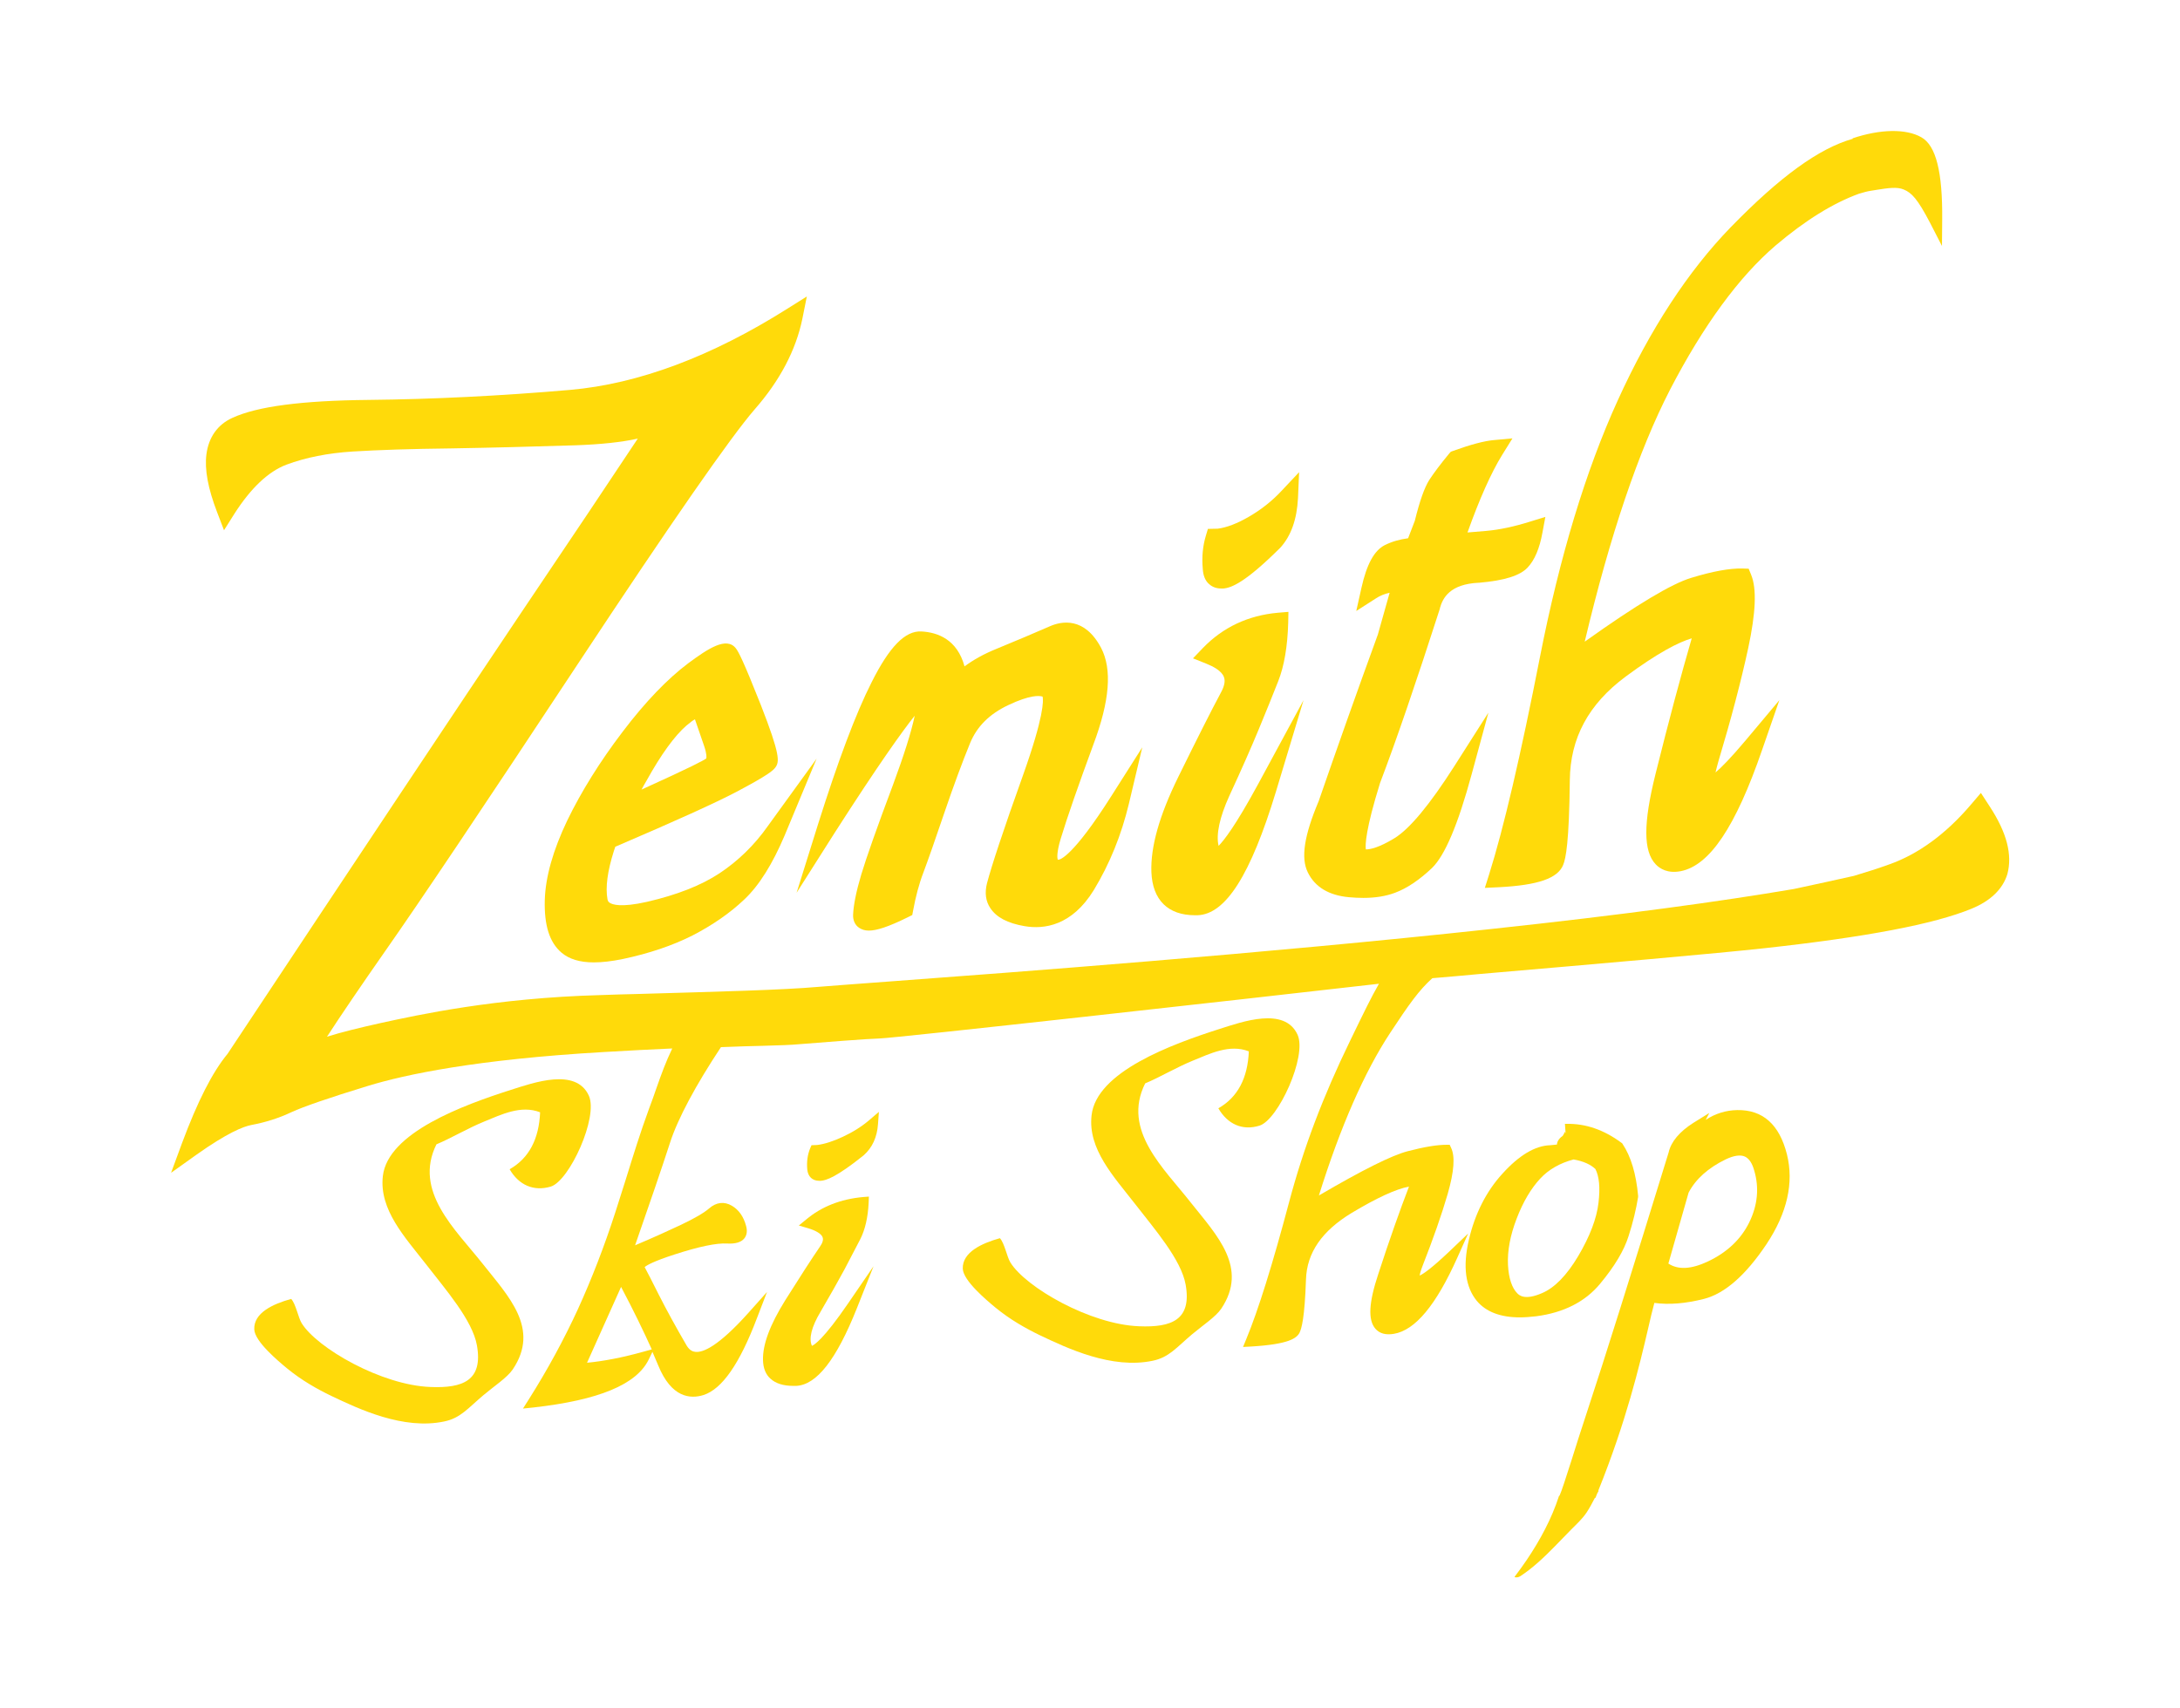 <?xml version="1.0" encoding="utf-8"?>
<!-- Generator: Adobe Illustrator 26.3.1, SVG Export Plug-In . SVG Version: 6.00 Build 0)  -->
<svg version="1.1" id="Calque_1" xmlns="http://www.w3.org/2000/svg" xmlns:xlink="http://www.w3.org/1999/xlink" x="0px" y="0px"
	 viewBox="0 0 980 768" style="enable-background:new 0 0 980 768;" xml:space="preserve">
<style type="text/css">
	.st0{fill-rule:evenodd;clip-rule:evenodd;fill:#FFDA0A;}
</style>
<g>
	<g>
		<path class="st0" d="M323.5,392.6c-8.3,5.5-19.3,9.8-32.8,12.9c-11.6,2.6-15.4,1.2-16.6,0.4c-0.5-0.3-0.8-0.7-1-1.5
			c-1-5.5,0-12.7,2.8-21.6c0.2-0.7,0.5-1.4,0.7-2.1c27.1-11.6,45-19.7,54.5-24.7c14.2-7.5,16.5-9.6,17.5-11
			c1.8-2.5,2.2-5.6-6.6-28.1c-7.8-19.7-10-23.9-11.2-25.4c-4.2-5.4-12.5,0.1-21.4,6.7c-9.2,6.9-19.2,17.2-29.5,30.8
			c-10.2,13.4-18.6,26.9-24.9,39.9c-6.4,13.4-9.8,25.4-10.1,35.8c-0.3,11.3,2.1,19,7.5,23.6c3.4,2.9,8.2,4.4,14.5,4.4
			c3.8,0,8.1-0.5,13-1.5c11.9-2.5,22.5-6.1,31.4-10.6c8.9-4.6,16.8-10,23.3-16.2c6.7-6.3,12.7-16,18.1-28.7l14.4-34.6l-22,30.4
			C339.2,379.9,331.8,387.1,323.5,392.6z M317.5,341c-1.2,0.9-6.6,3.8-29.1,14c0.7-1.4,1.5-2.7,2.3-4.1c6.5-11.7,12.5-20,17.9-24.7
			c1.8-1.5,3-2.4,3.8-2.8c1.1,3.3,2.5,7.3,4.1,11.9C317.8,339.1,317.6,340.6,317.5,341z"/>
		<path class="st0" d="M375.3,374.3c19.7-30.7,30.3-45.5,35.9-52.5c-1.6,7.6-4.9,17.9-9.7,30.9c-7.3,19.4-12.1,33.1-14.3,40.4
			c-2.3,7.7-3.5,13.7-3.7,18.2c-0.1,2.5,0.9,4.7,2.8,5.9c1.1,0.7,2.4,1.2,4.3,1.2c3.4,0,8.6-1.6,17.5-6l2-1l0.4-2.1
			c1.1-6,2.6-11.8,4.6-17c2.1-5.6,5.2-14.4,9.5-27.1c4.2-12.3,8.1-22.8,11.5-31.1c3.1-7.5,8.7-13.1,17.2-17.1
			c9.7-4.6,13.9-4.3,15.4-3.8c0.4,1.8,0.6,8.9-8.8,35.3c-9,25.1-14.2,41-16.2,48.6c-1.1,4.3-0.6,8.1,1.5,11.2
			c2.7,4.1,7.7,6.8,15.4,8.1c8.7,1.5,21.2-0.1,31.1-16.2c7.1-11.7,12.4-24.7,15.8-38.9l6-25.3l-13.9,21.9
			c-17.5,27.6-23.2,28.6-23.7,28.6c-0.2,0-0.3,0-0.4,0c-0.2-0.6-0.6-2.9,1.3-9.3c3-9.9,8-24.2,14.7-42.4c7.4-19.7,8.5-33.9,3.5-43.5
			c-7.4-14-17.7-12.1-23.1-9.7c-7.1,3.1-14.9,6.4-23.9,10.1c-5.7,2.3-10.5,5-14.4,7.9c-3.3-12.1-12-15.3-19.4-15.7
			c-7.3-0.4-14.4,6.9-22.4,22.9c-7.1,14-15.1,35.4-24,63.6l-9.7,31L375.3,374.3z"/>
		<path class="st0" d="M537.2,411.5c0.4,0,0.8,0,1.1,0c12.7-0.4,23.9-18.1,35.3-55.6l12.4-41.1l-20.4,37.7
			c-10.2,18.8-15.4,25.4-17.8,27.8c-1.2-5.2,0.5-12.9,4.8-22.4c5.5-11.9,10-22.1,13.3-30.1c3.4-8.3,6.3-15.3,8.7-21.5
			c2.7-6.8,4.2-15.7,4.5-26.3l0.1-4.9l-4.8,0.4c-13.3,1.2-24.6,6.5-33.6,15.8l-4.5,4.7l6,2.4c3,1.2,6.9,3.2,7.9,6
			c0.7,1.8,0.2,4.1-1.3,6.9c-4.5,8.4-10.8,20.9-19.2,38c-8.6,17.5-12.5,31.5-12.1,42.8C518.1,404.7,525.1,411.5,537.2,411.5z"/>
		<path class="st0" d="M606.5,403.4c2.2,0.2,4.3,0.3,6.4,0.3c5.5,0,10.2-0.8,14.2-2.3c5.4-2,11-5.8,16.6-11.1
			c5.8-5.6,11.7-19.4,17.9-42.3l7.5-27.6l-15.4,24.2c-11,17.2-20,28.1-26.9,32.3c-6.9,4.2-10.8,5-12.8,5c-0.3-2.1-0.1-9,6.4-29.9
			c7.4-19.4,16.4-45.8,26.9-78.4l0-0.2c1.3-4.6,4.5-10.8,17.5-11.4l0.2,0c11.4-1,18.3-3.2,21.7-6.8c3.2-3.4,5.4-8.6,6.7-15.8l1.3-7
			l-6.8,2.1c-7.3,2.3-14,3.7-19.8,4.2l-8.4,0.7c5.4-15.1,10.6-26.8,15.6-34.9l4.6-7.4l-8.7,0.8c-4,0.4-9.9,1.9-17.9,4.8l-1.1,0.4
			l-0.8,0.9c-3.8,4.6-6.8,8.6-8.9,11.8c-2.2,3.5-4.3,9.5-6.5,18.4L633,242c-3.8,0.5-7.3,1.5-10.5,3.1c-4.7,2.4-8.1,8.5-10.5,19.3
			l-2.3,10.3l8.9-5.7c1.8-1.2,3.9-2,6.1-2.5l-5.3,18.8c-9.5,26-18.4,51.2-26.6,74.9c-6.5,15.4-8.1,25.5-4.9,32
			C591.1,398.8,597.4,402.6,606.5,403.4z"/>
		<path class="st0" d="M669.4,393.2l-1.9,6l6.3-0.3c17.6-0.9,26.5-4,28.9-10c1.2-2.9,2.7-10.1,3-38.1c0.2-19,8.4-34.2,25.1-46.6
			c14.6-10.8,23.9-15.5,29.7-17.2c-4.8,16.5-10.3,37-16.3,61.1c-5.5,22.1-5.5,34.6,0.1,40.5c1.9,2,5.4,4.2,11.2,3.1
			c13-2.5,24.7-19.8,36.7-54.7l7.7-22.2l-15.1,18c-6.8,8.1-11.1,12.4-13.6,14.5c0.3-1.3,0.7-2.9,1.3-5c5.7-19,10.2-36.1,13.4-50.9
			c3.4-15.9,3.9-26.7,1.3-33l-1.1-2.7l-2.9-0.1c-5.6-0.1-13.1,1.2-22.9,4.2c-8.7,2.6-24.5,12-47.9,28.7c11.4-48,24.3-86,38.3-113.2
			c15.1-29.1,31.1-50.9,47.6-65c13.2-11.2,25.8-19,37.4-23.2c2-0.6,3.8-1.1,5.2-1.3c1-0.2,2.1-0.3,3.1-0.5c4.5-0.7,8.8-1.4,11.8-0.1
			c3.6,1.5,6.2,4.2,11.8,14.9l5.4,10.5l0.1-11.8c0.2-21.6-2.8-33.4-9.4-37.1c-6.9-3.9-18.4-3.7-30.9,0.5l0.1,0.2
			c-15.2,4.3-32.7,17-54.9,39.8c-19.1,19.7-36.2,45.8-50.7,77.7c-14.5,31.8-26.2,70.6-35,115.4C683.6,339.7,675.9,372.6,669.4,393.2
			z"/>
		<path class="st0" d="M543.2,262.3c1.1,1.1,2.9,2.3,5.8,2.3c0.3,0,0.6,0,0.9,0c3.7-0.3,9.9-2.7,25.5-18.2l0.2-0.2
			c4.8-5.3,7.4-12.7,7.9-22.2l0.5-11.7l-8,8.5c-4.3,4.6-9.3,8.5-14.7,11.6c-5.2,3-9.9,4.8-13.9,5.3l-4.4,0.1l-0.9,3
			c-1.4,4.6-1.9,9.6-1.4,15.1C540.9,258.7,541.7,260.8,543.2,262.3z"/>
		<path class="st0" d="M894.4,362.5l-3.9-6l-4.7,5.5c-11.2,13.1-23.5,22-36.4,26.6c-5,1.8-10.3,3.5-16,5.2c-8.5,1.9-17.6,3.9-27,5.9
			c-32.4,5.5-76.5,11.6-136.2,18c-102.5,11.1-215.2,19.5-269.3,23.5c-15.8,1.2-27.3,2-33.1,2.5c-15.9,1.4-43.2,2.1-81.1,3.2
			c-5.4,0.1-11.1,0.3-17,0.5c-47.2,1.3-81.7,8.9-98.3,12.5c-9.9,2.2-18,4.2-24.4,6.2c6.5-10,15.2-22.8,26.1-38.4
			c15.5-22.1,43.9-64.4,86.8-129.4c42-63.6,68.7-102,79.4-114.3c11.3-12.9,18.5-26.6,21.4-40.7l2-10l-8.6,5.4
			c-34.2,21.6-67.1,33.9-97.8,36.6c-31.3,2.7-61.7,4.2-90.6,4.5c-30,0.3-50.1,2.9-61.3,8.1c-6.6,3-10.6,8.7-11.6,16.3
			c-0.9,6.9,0.7,15.4,4.8,26.1l3.1,8.1l4.6-7.3c7.4-11.6,15.3-19.1,23.5-22.2c8.6-3.2,18.6-5.2,29.8-5.9c11.3-0.7,26.3-1.2,44.4-1.4
			c18-0.3,36.8-0.8,55.8-1.4c11.4-0.4,20.7-1.4,27.9-3c-11.8,17.8-29.1,43.7-52.7,78.7c-28.4,42.3-72.7,108.9-131.7,197.9
			c-6.8,8.2-13.5,21.4-20.5,40.2l-4.9,13.3l11.5-8.2c13.7-9.7,20.9-12.6,24.6-13.3c6.4-1.2,12.4-3.1,18.1-5.8
			c5.2-2.4,16.7-6.4,34.4-11.8c16.7-5.1,48.6-11.9,105.9-15.2c11.6-0.7,21.8-1.2,30.8-1.6c-3,6.3-4.7,11-7.2,18.1
			c-0.9,2.6-1.9,5.5-3.2,8.9c-3.9,10.6-7.2,21.3-10.4,31.6c-1.5,4.8-3.1,9.8-4.7,14.8c-5,15.5-10.7,30.2-16.9,43.8
			c-6.3,13.7-13.7,27.3-22.1,40.6l-2.6,4.1l4.8-0.5c29.3-3.3,46.2-10.3,51.7-21.5l1.7-3.5c0.9,2.1,1.8,4.2,2.6,6.1
			c5.9,14.5,14.4,15.2,20.4,13.3c8.3-2.7,16.2-14,24-34.6l4.5-11.7l-8.3,9.3c-13.6,15.2-20.5,18-23.9,17.6c-1-0.1-2.5-0.5-3.9-2.8
			c-4.9-8.4-9.1-16.1-12.5-22.8c-3.1-6.2-5.2-10.3-6.4-12.5c0.9-0.8,3.9-2.6,13.5-5.7c10.8-3.5,18.8-5.2,23.6-4.9
			c3.8,0.2,6.3-0.6,7.7-2.3c0.8-1,1.6-2.8,0.8-5.6c-1.1-4.2-3.3-7.3-6.4-9.1c-3.4-2-7-1.6-10.2,1.2c-2.3,2-6.6,4.5-12.7,7.4
			c-5.3,2.5-12.1,5.6-20.6,9.2c6.6-18.9,11.9-34.4,15.7-46.1c3.5-10.9,11.7-26.1,22.9-43c7.7-0.3,14-0.5,19-0.6
			c7.7-0.2,12.8-0.4,15.9-0.7c9.7-0.8,31.7-2.5,36.4-2.6c7.4-0.2,160.7-17.3,224.5-24.6c-3.7,6.5-6.3,11.9-12.9,25.5
			c-12.3,25.3-21,48.3-27.5,72.7c-7.4,27.9-13.9,48.7-19.3,61.7l-1.4,3.4l3.7-0.2c16.8-1,20.4-3.7,21.7-6.2c0.9-1.9,2.3-6.4,2.9-24
			c0.4-12,7.2-21.8,20.6-29.9c11.2-6.7,19.8-10.7,25.7-11.8c-4,10.4-8.7,23.6-13.8,39.3c-4.3,12.9-4.7,20.7-1.3,24.6
			c1.9,2.2,4.7,2.9,8.3,2.3c9.6-1.6,19-12.9,28.6-34.4l4.8-10.7l-8.5,8.1c-8,7.6-11.7,10.1-13.3,10.8c0.1-0.8,0.5-2.3,1.4-4.6
			c4.7-12,8.5-22.8,11.2-32.1c2.9-10.1,3.4-16.9,1.5-20.8l-0.6-1.3l-1.4,0c0,0,0,0,0,0c-4.2,0-9.9,0.9-17.5,2.9
			c-7,1.8-20.1,8.3-39.9,19.9c9.7-31,20.5-55.6,32.1-73.2c8.5-12.9,12.9-19.1,18.9-24.5c7.1-0.6,14.3-1.2,21.5-1.9
			c54.6-4.7,106.2-9.2,128-11.6c45.6-5,76-10.8,92.8-17.7c8.6-3.5,14.1-8.8,16.2-15.6C904.7,384.3,902.2,374.4,894.4,362.5z
			 M289,607.8c-9.3,2.6-17.8,4.2-25.1,4.9l15.3-34.1c5.6,10.6,10.2,20.1,13.8,28.1L289,607.8z"/>
		<path class="st0" d="M365,605.1c-1.5-3.2-0.2-8.5,3.8-15.2c4.6-7.9,8.1-14.1,10.8-19.1c2.6-4.9,5-9.5,7.1-13.6
			c2.2-4.3,3.5-9.9,3.8-16.6l0.1-2.6l-2.6,0.2c-10.1,0.9-18.7,4.3-25.6,10.1l-3.3,2.7l4.1,1.2c3.7,1.1,6.1,2.6,6.6,4.1
			c0.4,1.1,0,2.5-1.2,4.2c-3.7,5.4-9,13.6-15.6,24.1c-6.9,11.1-10.2,19.9-10,27c0.1,3.5,1.2,6.4,3.4,8.3c2.3,2.1,5.7,3.2,10.2,3.2
			c0.4,0,0.9,0,1.3,0c9.2-0.4,18.1-11.8,27.3-34.9l7.5-18.9l-11.5,16.8C370.1,602.3,366,604.7,365,605.1z"/>
		<path class="st0" d="M378.9,511.1c-4.3,2-8.2,3.3-11.6,3.7l-2.5,0.1l-0.6,1.4c-1.2,2.9-1.6,6.1-1.3,9.5c0.3,3.2,2.3,5.1,5.4,5.1
			c0.2,0,0.5,0,0.7,0c2.4-0.2,7-1.6,19.3-11.5l0.1-0.1c3.7-3.3,5.9-8,6.3-13.9l0.4-5.5l-4.2,3.6C387.4,506.5,383.4,509,378.9,511.1z
			"/>
		<path class="st0" d="M690.6,591.8c12.3-1.6,22-6.5,28.7-14.6c6.5-7.8,10.8-15,12.8-21.4c2-6.2,3.4-12.1,4.3-17.6l0-0.3l0-0.3
			c-0.9-9.8-3.2-17.6-7-23.3l-0.2-0.3l-0.3-0.2c-7.8-5.8-16.1-8.7-24.7-8.5c-0.2,0-0.5,0-0.7,0l0.3,4.2c-0.2-0.2-0.3-0.6-0.3-0.8
			c0,0-0.1,0.6-1,2c-0.9,0.6-2.5,2-2.6,3.9l-3,0.3c-6.8,0.2-14,4.5-21.5,12.8c-7.4,8.1-12.4,18.2-15.1,29.8
			c-2.8,12-1.5,21.2,3.6,27.4c4.1,4.9,10.6,7.4,19.3,7.4C685.5,592.3,688,592.1,690.6,591.8z M677.9,568.7c-0.3-6.3,1-13.3,3.9-20.8
			c2.9-7.6,6.5-13.6,10.6-18c3.8-4.1,8.9-7,15-8.6c4.5,0.8,7.7,2.3,9.8,4.3c1.7,3.3,2.2,8.3,1.4,15.1c-0.8,7.1-3.9,15.2-9.1,24
			c-5.1,8.6-10.6,14.3-16.3,16.7c-7.8,3.4-10.3,0.9-11.1,0.1C679.7,579.1,678.2,574.7,677.9,568.7z"/>
		<path class="st0" d="M780.9,499.1c-5.1,0.1-9.9,1.6-14.1,4.4l1.6-3.1l-7.1,4.4c-6.3,4-10.1,8.5-11.2,13.4
			c-16.8,54.6-28.7,92.5-36.5,116.1c-2.9,8.9-5.3,16.2-7.1,22.1c-2.5,7.8-4.5,14.1-5.4,16c-0.1,0.1-0.3,0.2-0.3,0.3
			c-3.3,10.2-8.5,19.8-14.5,28.7c-1.7,2.5-3.5,5-5.4,7.5c-0.2,0.3,0.7,0.3,0.8,0.3c0.6,0,1.2-0.2,1.7-0.5
			c5.8-3.8,10.9-8.7,15.7-13.6c2.5-2.5,4.9-5.1,7.4-7.6c2.4-2.4,4.8-4.6,6.7-7.4c1.4-2.1,2.6-4.4,3.8-6.7l0.2,0.1
			c0.3-0.7,0.5-1.3,0.8-2c0.2-0.4,0.4-0.7,0.6-1.1c0.1-0.1,0-0.2-0.1-0.2c12.5-31,18.5-56.1,22.4-72.9c1-4.4,1.9-8.2,2.8-11.5
			c6.6,0.9,14,0.3,22.3-1.8c9.4-2.4,18.8-10.7,28.1-24.6c9.3-14,12.4-27.6,9.2-40.4C799.9,505.5,792.4,498.9,780.9,499.1z
			 M786.4,549.5c-3.7,7.6-9.9,13.5-18.5,17.6c-7.6,3.6-13.5,3.9-17.9,1l9.1-31.9c3.2-6.1,8.8-11.1,16.6-14.9
			c3.7-1.8,6.7-2.2,8.7-1.3c1.9,0.9,3.3,3,4.2,6.3C790.9,534.1,790.1,541.9,786.4,549.5z"/>
		<path class="st0" d="M216.9,568.1c-12.1-15.3-31.2-32.5-20.7-53.6c6.7-2.8,14-7.2,21.6-10.3c7.4-3,16.4-7.5,25-4.1
			c-0.5,11.9-4.9,20.6-13.7,25.6c4.1,7.1,10.8,10.1,18.5,7.8c8.4-2.6,21.5-31.3,17.1-40.9c-5.8-12.7-24.9-5.8-35-2.6
			c-21.6,6.9-55.4,19.3-57.6,38.8c-1.7,15.1,9.9,27.4,19.4,39.6c8.9,11.5,20.9,25.2,22.9,36.5c2.8,15.8-6.3,19.3-20.9,18.7
			c-22-0.8-51-17.5-57.9-28.7c-1.5-2.4-2.6-8.6-4.7-10.9c-8.3,2.3-16.9,6.3-16.6,13.7c0.2,5.4,10.6,14.1,14.7,17.5
			c6.7,5.5,13.7,9.4,19.9,12.4c12.4,5.9,32.4,15.4,50.8,11.5c7.3-1.5,10.6-5.9,17.7-11.9c4.5-3.8,10.6-7.8,13.1-11.5
			C242.9,597.3,228.6,582.9,216.9,568.1z"/>
		<path class="st0" d="M514.8,487.1c6.7-2.8,14-7.2,21.6-10.3c7.4-3,16.4-7.5,25-4.1c-0.5,11.9-4.9,20.6-13.7,25.6
			c4.1,7.1,10.8,10.2,18.5,7.8c8.4-2.6,21.5-31.3,17.1-40.9c-5.8-12.7-24.9-5.8-35-2.6c-21.6,6.9-55.5,19.3-57.6,38.9
			c-1.7,15.1,9.9,27.4,19.4,39.6c8.9,11.5,20.9,25.2,22.9,36.5c2.8,15.8-6.3,19.3-20.9,18.7c-22-0.8-51-17.5-57.9-28.7
			c-1.5-2.4-2.6-8.6-4.7-10.9c-8.2,2.3-16.9,6.3-16.7,13.7c0.2,5.4,10.6,14.1,14.7,17.5c6.7,5.5,13.7,9.4,19.9,12.4
			c12.4,5.9,32.4,15.4,50.8,11.5c7.3-1.5,10.6-5.9,17.7-11.9c4.5-3.8,10.6-7.8,13.1-11.5c12.3-18.4-1.9-32.9-13.6-47.6
			C523.4,525.4,504.2,508.3,514.8,487.1z"/>
	</g>
</g>
</svg>
